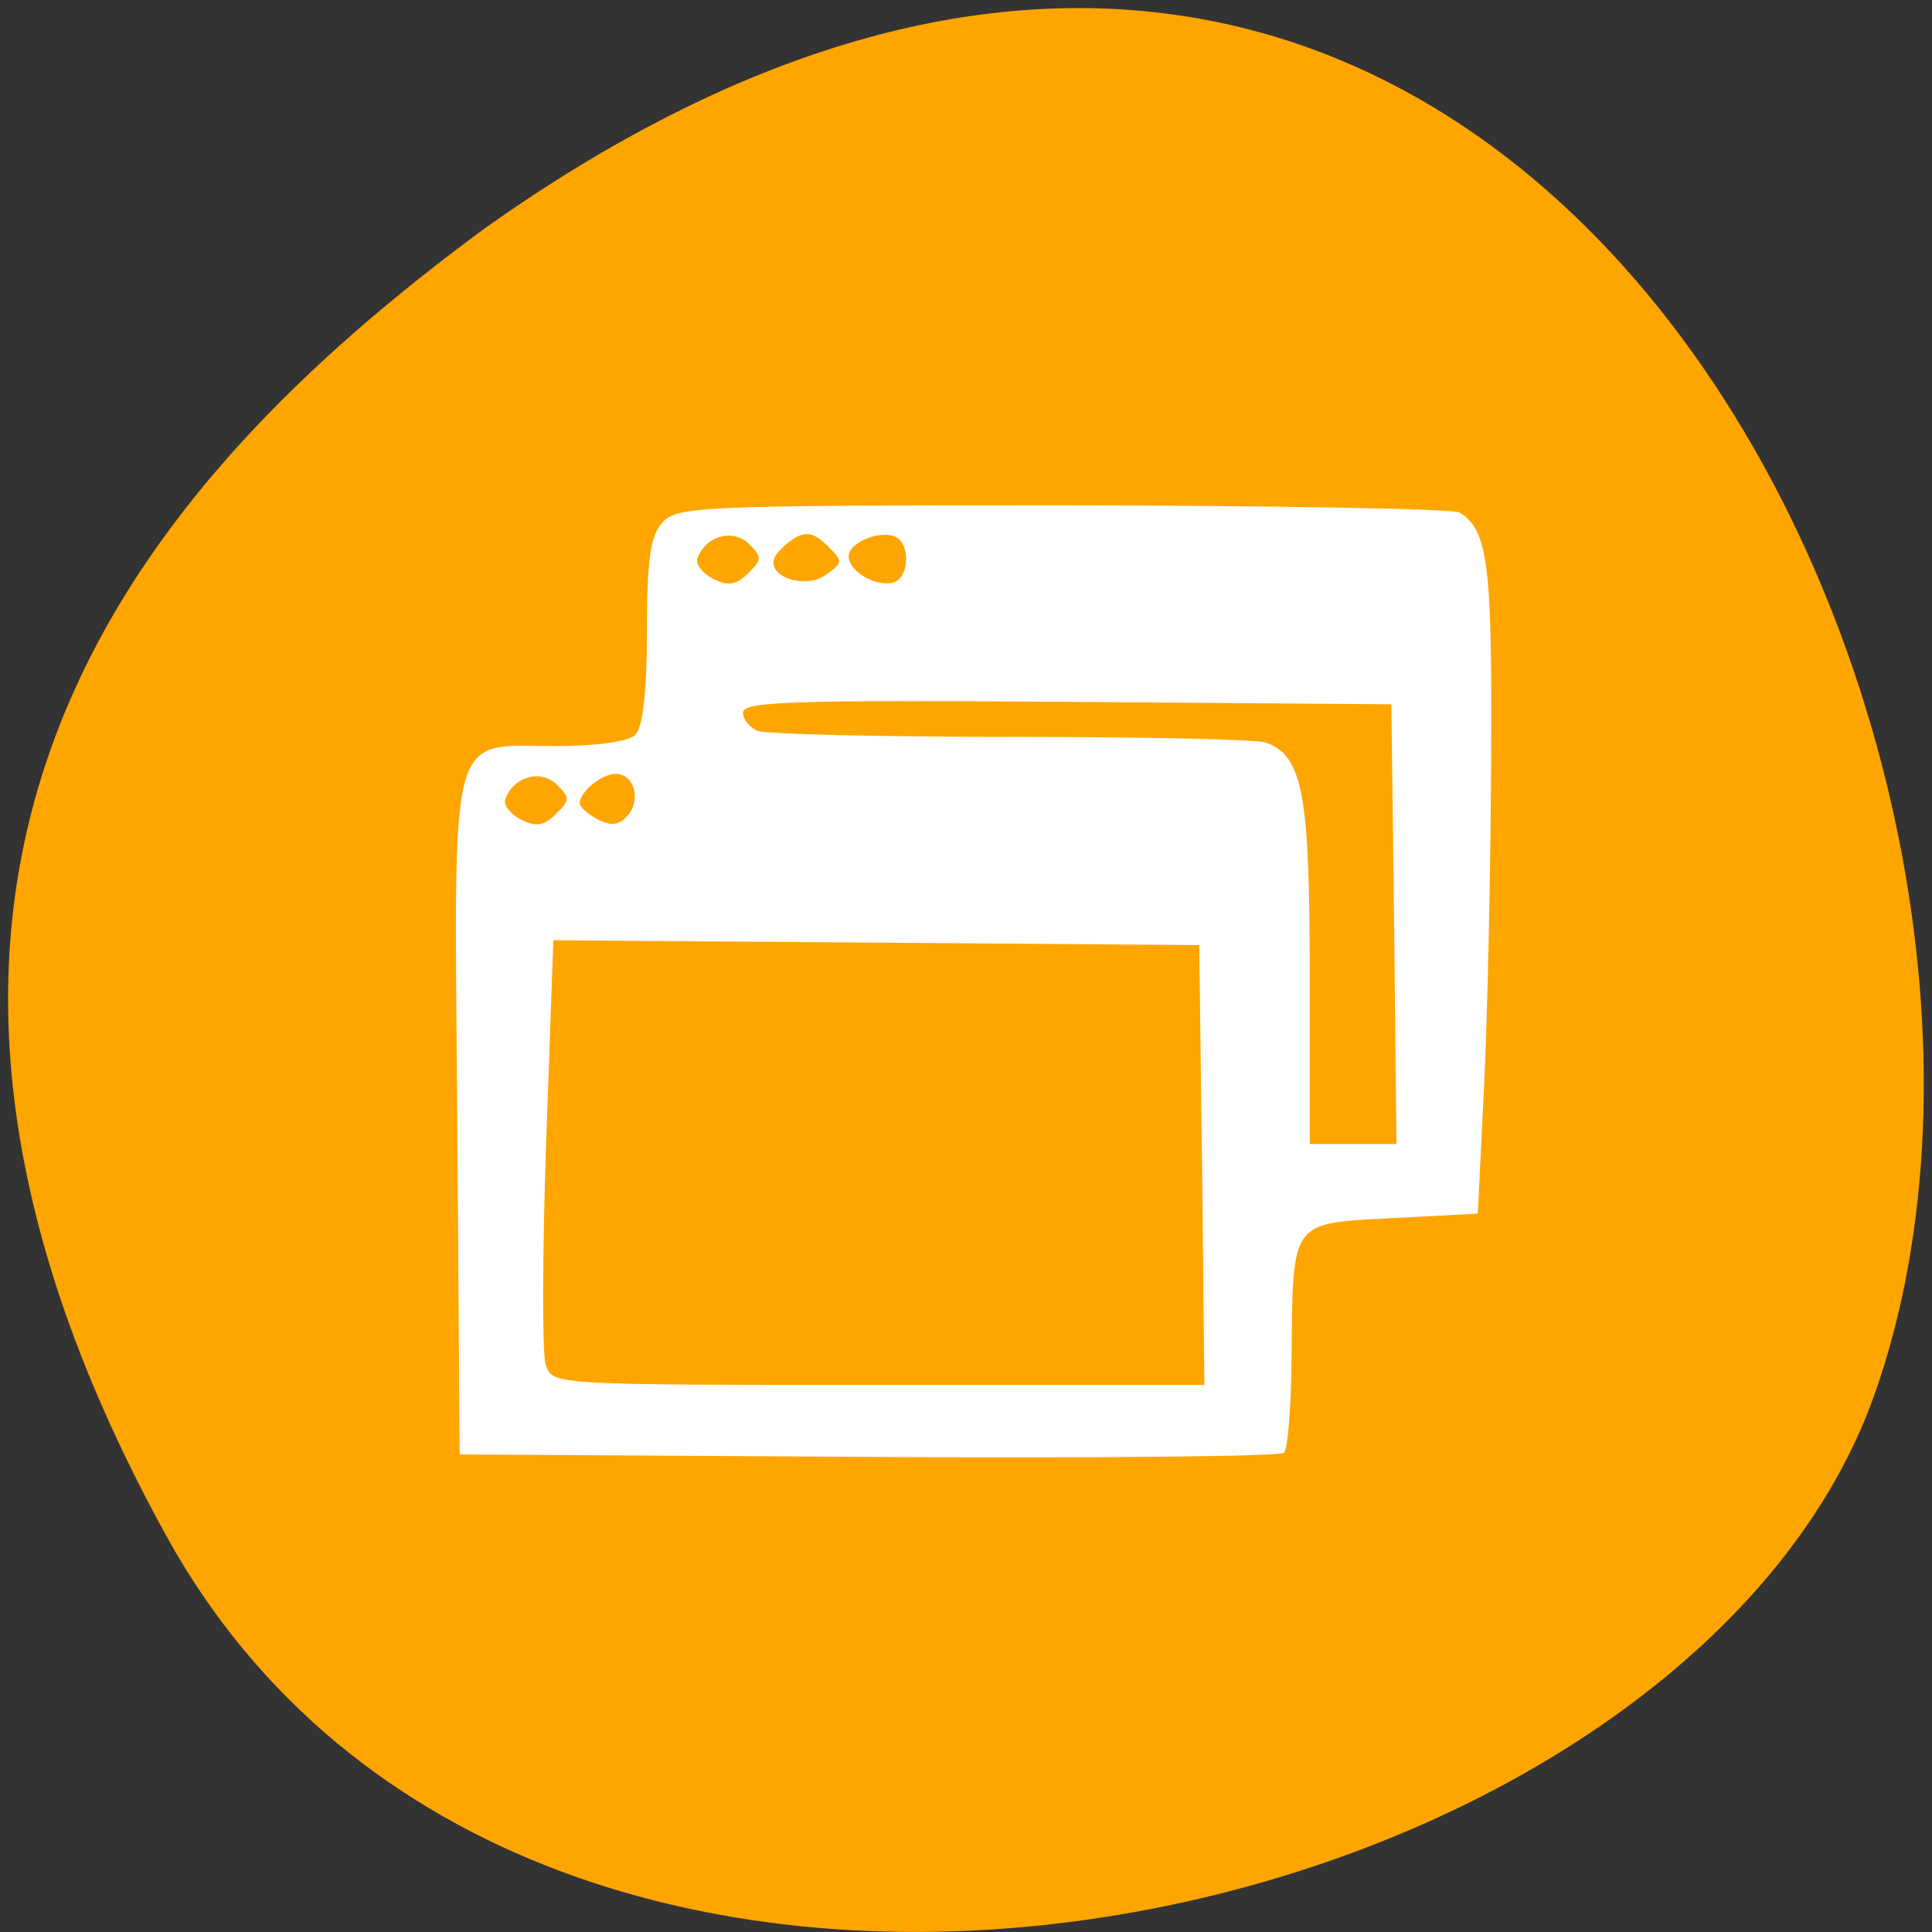 
<svg xmlns="http://www.w3.org/2000/svg" xmlns:xlink="http://www.w3.org/1999/xlink" width="22px" height="22px" viewBox="0 0 22 22" version="1.1">
<rect x="0" y="0" width="22" height="22" fill="#333333" stroke="none"/>
<g id="surface1">
<path style=" stroke:none;fill-rule:nonzero;fill:rgb(100%,64.706%,0%);fill-opacity:1;" d="M 1.891 17.484 C 6.062 25.059 19.133 22.121 21.344 15.883 C 23.98 8.453 17.121 -5.656 5.508 2.609 C 1.594 5.496 -2.281 9.91 1.891 17.484 Z M 1.891 17.484 "/>
<path style=" stroke:none;fill-rule:nonzero;fill:rgb(100%,100%,100%);fill-opacity:1;" d="M 14.621 16.543 C 14.664 16.504 14.703 16.02 14.707 15.465 C 14.723 13.887 14.688 13.934 15.848 13.871 L 16.828 13.82 L 16.898 12.395 C 16.938 11.613 16.973 9.938 16.98 8.672 C 16.992 6.414 16.945 6.043 16.621 5.836 C 16.555 5.793 14.527 5.758 12.117 5.754 C 8.004 5.754 7.719 5.766 7.547 5.945 C 7.406 6.098 7.367 6.359 7.367 7.191 C 7.367 7.867 7.32 8.289 7.234 8.367 C 7.16 8.445 6.785 8.496 6.324 8.496 C 5.094 8.496 5.172 8.207 5.207 12.723 L 5.234 16.562 L 9.891 16.59 C 12.453 16.605 14.582 16.586 14.621 16.543 Z M 6.215 15.543 C 6.172 15.422 6.176 14.281 6.219 13.012 L 6.301 10.707 L 9.977 10.734 L 13.656 10.762 L 13.688 13.266 L 13.715 15.77 L 10.004 15.77 C 6.305 15.77 6.289 15.77 6.215 15.543 Z M 14.914 11.074 C 14.914 9.039 14.832 8.609 14.418 8.457 C 14.32 8.418 13.02 8.391 11.523 8.391 C 10.031 8.391 8.73 8.359 8.633 8.324 C 8.539 8.289 8.461 8.195 8.461 8.113 C 8.461 7.988 9.039 7.969 12.152 7.992 L 15.844 8.02 L 15.875 10.523 L 15.902 13.027 L 14.914 13.027 Z M 6.602 9.145 C 6.602 9.016 6.852 8.812 7.012 8.812 C 7.219 8.812 7.305 9.105 7.148 9.285 C 7.051 9.398 6.961 9.41 6.809 9.332 C 6.695 9.273 6.602 9.191 6.602 9.145 Z M 5.754 9.102 C 5.84 8.848 6.152 8.754 6.336 8.93 C 6.492 9.082 6.492 9.113 6.328 9.27 C 6.191 9.406 6.102 9.418 5.93 9.332 C 5.812 9.27 5.73 9.168 5.754 9.102 Z M 9.664 6.336 C 9.664 6.172 10.043 6.023 10.211 6.121 C 10.367 6.215 10.348 6.57 10.184 6.629 C 9.992 6.695 9.664 6.512 9.664 6.336 Z M 8.816 6.359 C 8.84 6.297 8.941 6.195 9.039 6.133 C 9.18 6.047 9.27 6.066 9.418 6.211 C 9.602 6.391 9.602 6.406 9.402 6.547 C 9.176 6.711 8.742 6.574 8.816 6.359 Z M 7.941 6.359 C 8.031 6.105 8.34 6.016 8.523 6.188 C 8.68 6.344 8.68 6.371 8.516 6.531 C 8.379 6.664 8.289 6.676 8.117 6.59 C 8 6.527 7.918 6.426 7.941 6.359 Z M 7.941 6.359 "/>
</g>
</svg>
